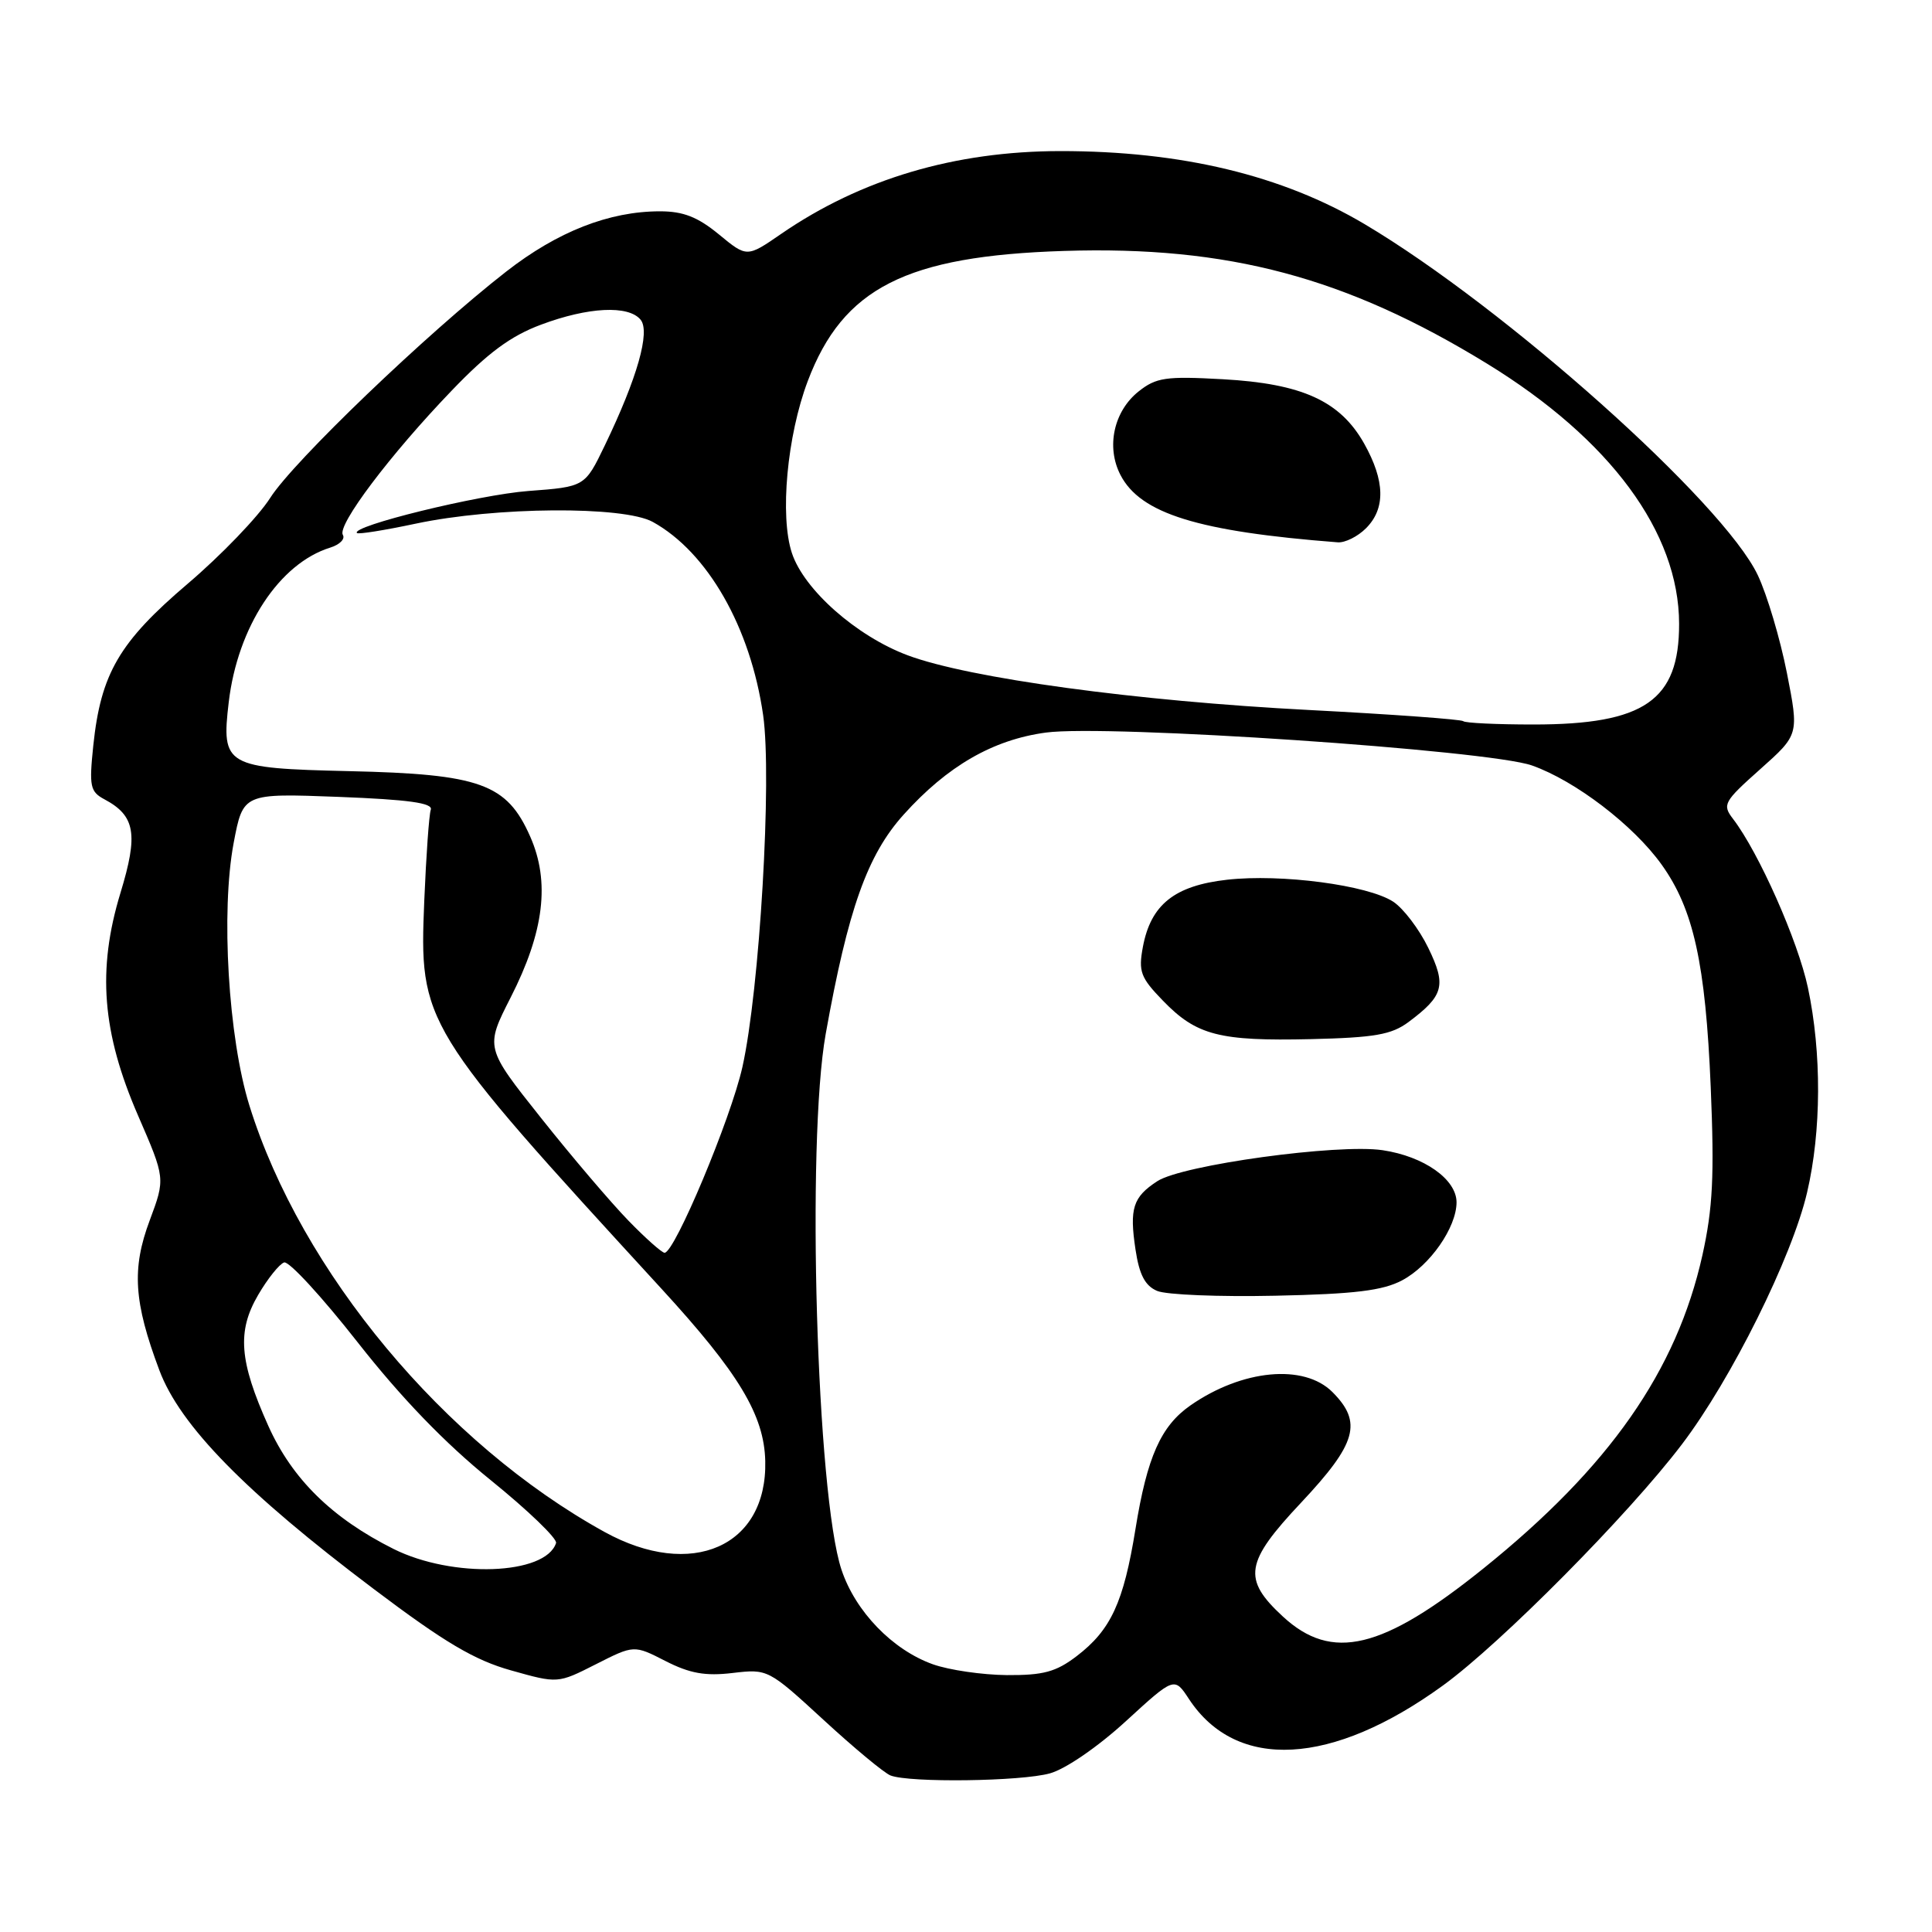 <?xml version="1.0" encoding="UTF-8" standalone="no"?>
<!DOCTYPE svg PUBLIC "-//W3C//DTD SVG 1.1//EN" "http://www.w3.org/Graphics/SVG/1.1/DTD/svg11.dtd" >
<svg xmlns="http://www.w3.org/2000/svg" xmlns:xlink="http://www.w3.org/1999/xlink" version="1.1" viewBox="0 0 256 256">
 <g >
 <path fill="currentColor"
d=" M 139.12 234.98 C 141.19 234.41 145.48 231.46 149.17 228.08 C 155.61 222.18 155.61 222.18 157.55 225.14 C 163.85 234.70 176.49 234.02 191.22 223.32 C 198.91 217.73 215.81 200.68 222.87 191.37 C 229.40 182.78 237.46 166.56 239.45 158.00 C 241.35 149.88 241.39 139.50 239.56 130.88 C 238.24 124.67 233.05 112.96 229.63 108.50 C 228.19 106.62 228.40 106.23 233.24 101.92 C 238.38 97.34 238.38 97.34 236.77 89.15 C 235.88 84.64 234.15 78.82 232.92 76.22 C 228.36 66.58 199.45 40.76 180.82 29.70 C 169.90 23.22 156.53 20.01 140.50 20.02 C 126.51 20.03 114.08 23.72 103.51 30.99 C 98.97 34.12 98.97 34.12 95.26 31.06 C 92.45 28.75 90.54 28.00 87.45 28.00 C 80.72 28.00 73.88 30.68 67.07 35.99 C 56.55 44.19 38.86 61.15 35.80 65.98 C 34.23 68.45 29.31 73.57 24.87 77.35 C 15.79 85.08 13.36 89.25 12.36 98.80 C 11.80 104.21 11.94 104.90 13.85 105.92 C 17.93 108.10 18.34 110.53 15.96 118.32 C 12.86 128.50 13.52 136.83 18.30 147.83 C 21.91 156.15 21.91 156.15 19.84 161.70 C 17.44 168.10 17.72 172.52 21.11 181.55 C 23.85 188.89 32.55 197.77 49.52 210.55 C 58.93 217.65 62.88 219.98 67.73 221.34 C 73.91 223.08 73.91 223.08 78.96 220.52 C 84.01 217.96 84.01 217.96 88.19 220.10 C 91.41 221.74 93.46 222.11 97.07 221.68 C 101.73 221.13 101.81 221.17 109.13 227.90 C 113.18 231.63 117.17 234.94 118.00 235.26 C 120.53 236.24 135.29 236.05 139.12 234.98 Z  M 123.62 220.53 C 118.26 218.62 113.34 213.53 111.50 207.99 C 108.21 198.10 106.84 151.37 109.41 137.00 C 112.37 120.48 114.92 113.30 119.73 107.95 C 125.53 101.50 131.56 98.02 138.58 97.07 C 146.68 95.97 197.23 99.39 203.00 101.43 C 208.74 103.46 216.44 109.35 220.17 114.56 C 224.40 120.46 225.99 127.65 226.68 144.05 C 227.17 155.81 226.96 160.08 225.58 166.31 C 222.16 181.65 213.26 194.39 196.56 207.83 C 183.17 218.60 176.49 220.20 169.99 214.20 C 164.60 209.22 164.95 207.03 172.41 199.10 C 179.78 191.25 180.56 188.47 176.55 184.45 C 172.77 180.68 164.60 181.45 157.73 186.23 C 153.82 188.96 152.00 193.05 150.46 202.58 C 148.88 212.35 147.20 215.98 142.66 219.45 C 139.92 221.54 138.24 221.99 133.41 221.96 C 130.16 221.93 125.76 221.29 123.62 220.53 Z  M 185.79 169.65 C 189.47 167.70 192.99 162.65 193.00 159.32 C 193.00 156.27 188.70 153.23 183.22 152.41 C 177.30 151.52 156.62 154.36 153.34 156.52 C 150.12 158.62 149.64 160.12 150.46 165.57 C 150.96 168.90 151.72 170.37 153.32 171.05 C 154.52 171.57 161.57 171.85 169.00 171.69 C 179.51 171.47 183.23 171.01 185.79 169.65 Z  M 186.63 135.43 C 191.32 131.93 191.68 130.58 189.25 125.59 C 188.05 123.12 185.96 120.37 184.61 119.48 C 181.25 117.28 169.76 115.76 162.59 116.57 C 155.64 117.35 152.49 119.86 151.44 125.46 C 150.83 128.74 151.12 129.53 154.10 132.60 C 158.54 137.19 161.57 137.97 173.71 137.69 C 182.16 137.49 184.38 137.10 186.63 135.43 Z  M 52.14 205.24 C 43.99 201.16 38.71 195.97 35.55 188.93 C 31.70 180.35 31.39 176.40 34.21 171.58 C 35.47 169.42 37.02 167.49 37.65 167.28 C 38.28 167.07 42.66 171.83 47.39 177.86 C 53.15 185.20 58.95 191.22 65.00 196.11 C 69.97 200.13 73.87 203.89 73.68 204.46 C 72.29 208.71 59.96 209.15 52.14 205.24 Z  M 80.10 202.99 C 58.89 191.29 39.90 168.50 33.05 146.50 C 30.25 137.52 29.25 120.78 30.96 111.70 C 32.21 105.11 32.21 105.11 44.85 105.59 C 54.14 105.95 57.39 106.40 57.08 107.29 C 56.85 107.96 56.47 113.36 56.22 119.30 C 55.55 135.63 55.79 136.04 87.68 170.80 C 97.90 181.94 101.26 187.52 101.40 193.60 C 101.67 204.93 91.64 209.35 80.10 202.99 Z  M 83.28 161.75 C 81.00 159.41 75.79 153.30 71.71 148.16 C 64.28 138.82 64.28 138.82 67.67 132.16 C 72.10 123.47 72.91 116.84 70.25 110.84 C 67.16 103.84 63.64 102.57 46.25 102.18 C 29.86 101.80 29.31 101.49 30.31 93.03 C 31.49 83.06 37.02 74.65 43.76 72.56 C 45.01 72.17 45.76 71.42 45.43 70.88 C 44.64 69.61 51.70 60.24 59.84 51.77 C 64.64 46.76 67.68 44.51 71.69 43.02 C 77.93 40.68 83.27 40.41 84.88 42.36 C 86.19 43.94 84.45 50.07 80.15 59.00 C 77.50 64.50 77.50 64.50 70.00 65.06 C 63.42 65.56 46.40 69.73 47.30 70.63 C 47.48 70.82 50.98 70.26 55.07 69.39 C 65.66 67.14 82.62 67.02 86.50 69.16 C 93.77 73.18 99.45 83.13 101.12 94.76 C 102.31 103.08 100.66 131.17 98.37 141.40 C 96.84 148.23 89.40 166.00 88.06 166.00 C 87.71 166.00 85.55 164.09 83.28 161.75 Z  M 193.89 95.56 C 193.65 95.32 184.46 94.65 173.48 94.08 C 150.53 92.89 128.40 89.87 120.27 86.83 C 113.50 84.30 106.53 78.14 104.93 73.28 C 103.31 68.37 104.29 57.76 107.03 50.50 C 111.70 38.15 120.06 33.91 141.00 33.25 C 162.73 32.56 178.37 36.73 197.08 48.21 C 213.37 58.21 222.47 70.54 222.49 82.65 C 222.51 92.81 217.90 96.00 203.20 96.00 C 198.32 96.00 194.14 95.80 193.89 95.56 Z  M 181.00 70.00 C 183.61 67.39 183.53 63.72 180.76 58.78 C 177.58 53.13 172.54 50.83 162.02 50.25 C 154.48 49.83 153.20 50.02 150.88 51.86 C 147.58 54.48 146.54 59.22 148.47 62.94 C 151.12 68.06 158.76 70.43 177.25 71.86 C 178.21 71.94 179.90 71.10 181.00 70.00 Z "/>
</g>
</svg>